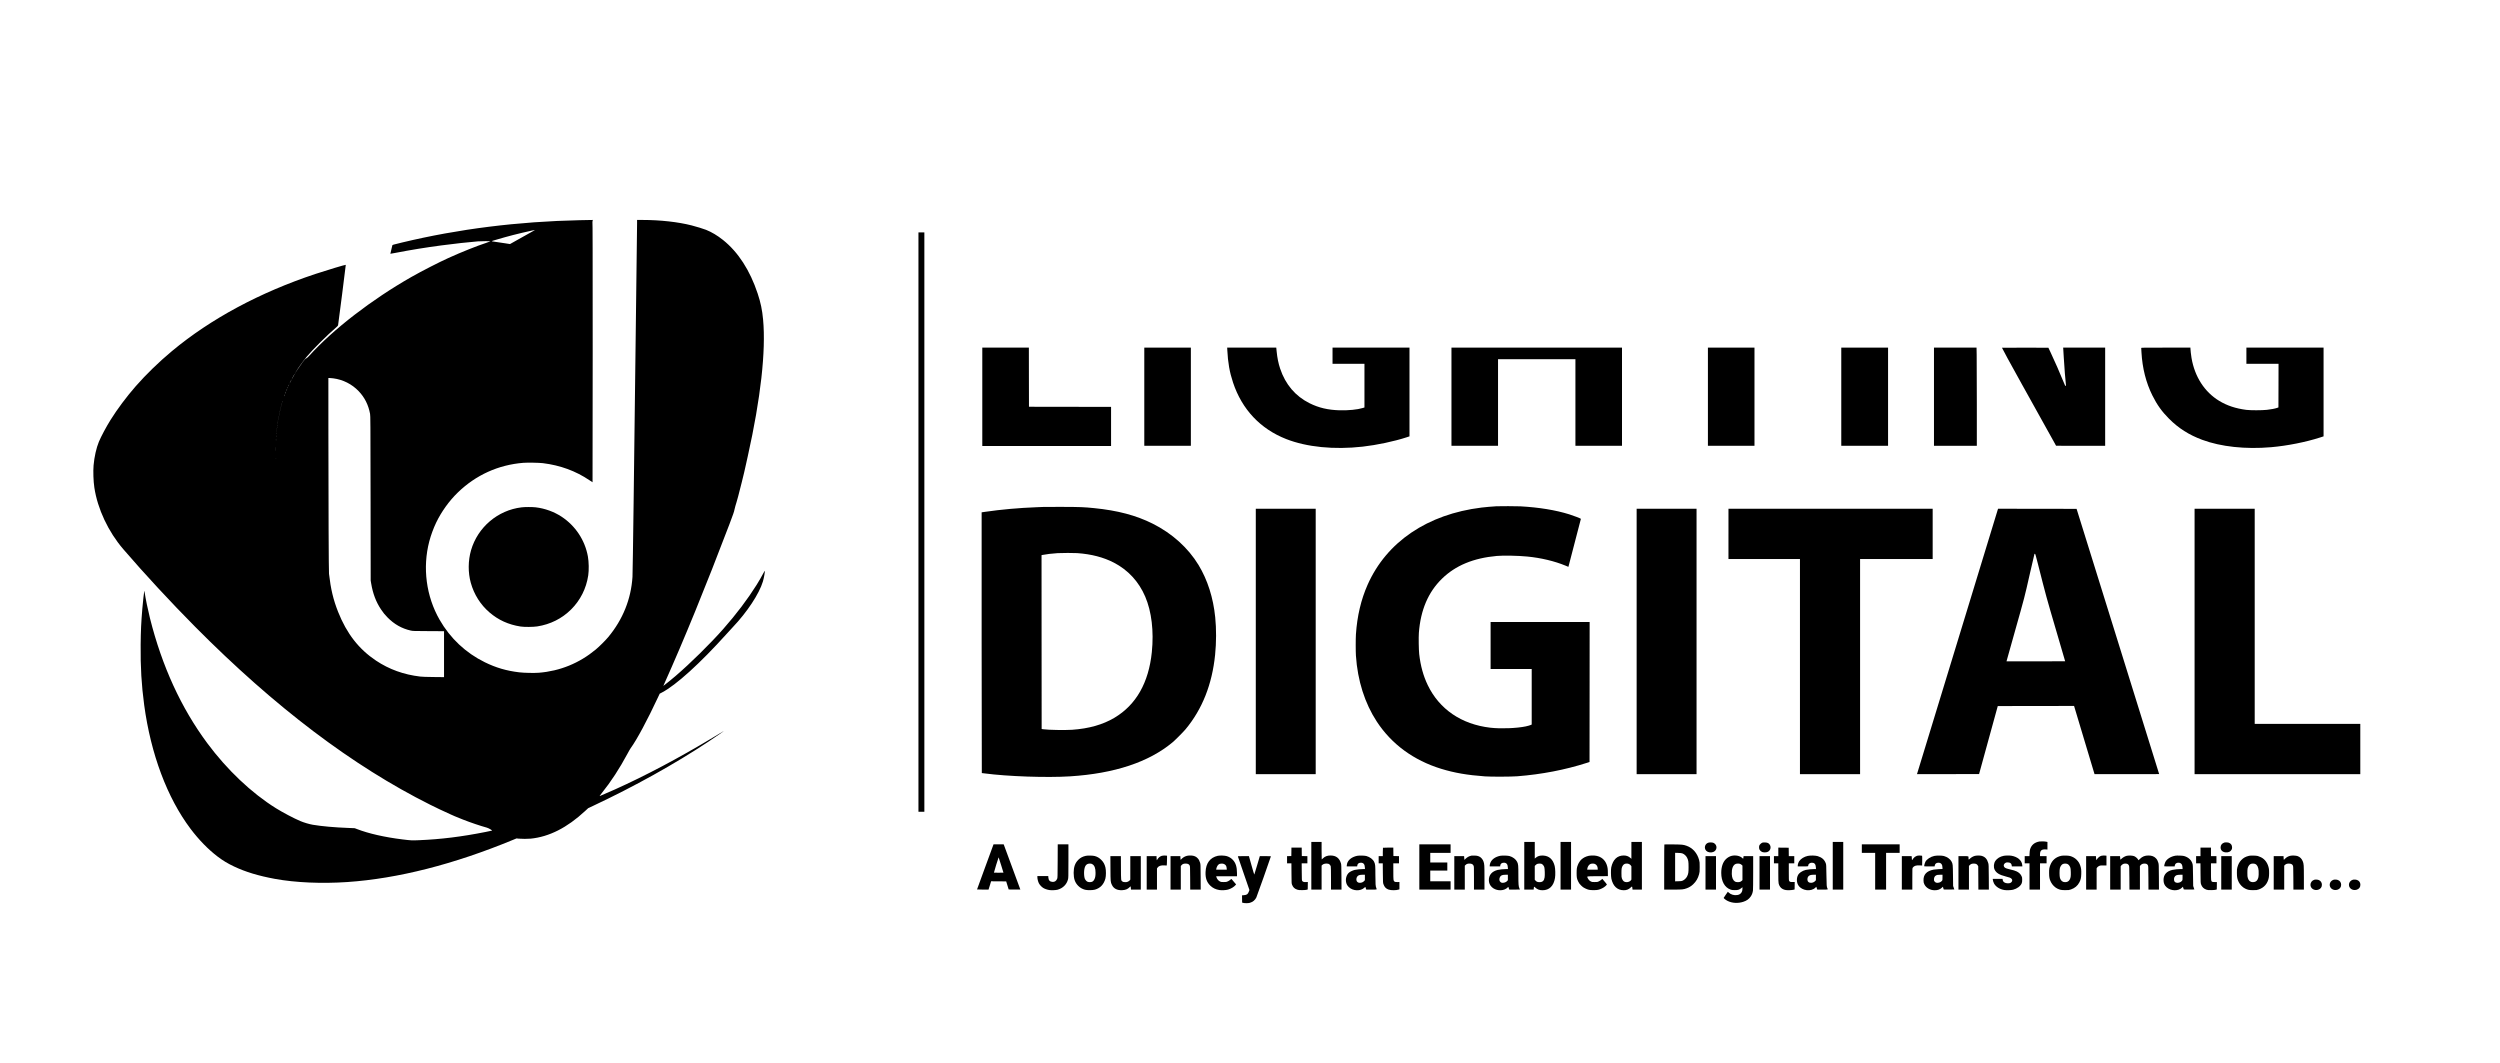 <?xml version="1.0" standalone="no"?>
<!DOCTYPE svg PUBLIC "-//W3C//DTD SVG 20010904//EN"
 "http://www.w3.org/TR/2001/REC-SVG-20010904/DTD/svg10.dtd">
<svg version="1.0" xmlns="http://www.w3.org/2000/svg"
 width="11435pt" height="4860pt" viewBox="0 0 11435 4860"
 preserveAspectRatio="xMidYMid meet">

<g transform="translate(0,4860) scale(0.1,-0.1)"
fill="#000000" stroke="none">
<path d="M26535 38529 c-2846 -61 -5560 -401 -8135 -1019 -437 -105 -449 -109
-455 -134 -50 -203 -92 -382 -90 -384 2 -2 108 17 236 42 716 138 1348 241
2089 340 550 74 1321 159 1680 186 159 12 570 13 570 2 0 -4 -73 -32 -162 -61
-467 -154 -1146 -425 -1758 -702 -425 -192 -1233 -606 -1686 -864 -1824 -1039
-3581 -2394 -4679 -3608 -54 -60 -97 -98 -136 -119 -51 -26 -71 -48 -167 -177
-60 -80 -155 -216 -211 -301 -101 -153 -136 -202 -91 -125 102 172 331 490
489 679 281 337 937 989 1353 1346 54 46 77 74 82 95 15 79 357 2757 352 2762
-12 12 -884 -250 -1381 -415 -2548 -846 -4798 -2055 -6570 -3531 -594 -495
-1181 -1064 -1660 -1611 -416 -476 -839 -1041 -1147 -1535 -197 -315 -431
-753 -535 -1001 -114 -271 -210 -695 -243 -1079 -23 -279 -8 -726 35 -1013
146 -976 637 -2023 1323 -2820 958 -1116 2174 -2428 3287 -3550 3639 -3667
7204 -6367 10751 -8140 198 -99 389 -192 425 -207 119 -50 504 -228 509 -235
7 -9 328 -144 561 -235 354 -139 787 -286 1099 -372 84 -24 258 -125 233 -135
-10 -4 -142 -32 -293 -62 -1090 -217 -2049 -336 -3052 -377 -315 -14 -365 -11
-753 37 -806 99 -1547 268 -2075 472 l-105 40 -295 12 c-634 24 -1209 76
-1622 145 -164 28 -411 101 -577 172 -284 120 -799 391 -1110 585 -1121 699
-2237 1757 -3143 2978 -1196 1614 -2066 3512 -2618 5710 -94 374 -206 919
-241 1168 -7 50 -16 89 -20 85 -9 -10 -62 -501 -89 -813 -54 -647 -70 -991
-77 -1650 -10 -1022 38 -1838 162 -2760 303 -2241 1053 -4242 2119 -5658 381
-506 810 -945 1237 -1270 253 -191 460 -316 756 -456 526 -249 1115 -427 1868
-566 940 -172 2134 -224 3305 -145 2316 158 4881 811 7585 1930 l160 66 104
-11 c133 -13 409 -13 542 0 846 84 1669 501 2489 1262 l145 134 210 98 c1895
890 3749 1922 5285 2941 442 293 814 553 665 464 -22 -13 -236 -141 -475 -285
-1566 -940 -3065 -1734 -4455 -2359 -225 -101 -645 -284 -702 -306 -15 -6 18
43 95 139 420 521 807 1116 1173 1798 61 114 128 231 150 260 270 365 763
1284 1245 2318 l79 168 100 52 c647 337 1746 1333 2960 2681 99 110 222 245
275 300 662 696 1212 1528 1385 2098 52 172 105 487 82 487 -4 0 -27 -41 -52
-90 -60 -119 -210 -380 -320 -555 -413 -658 -927 -1337 -1524 -2015 -587 -666
-1508 -1574 -2186 -2154 -148 -127 -460 -380 -522 -424 l-32 -23 50 113 c890
1983 1885 4419 2976 7288 155 408 222 601 223 643 0 21 87 334 100 362 14 29
106 378 235 895 108 434 130 530 190 805 15 66 55 248 90 405 589 2639 832
4804 699 6240 -40 441 -111 780 -248 1193 -353 1064 -891 1897 -1586 2452
-254 203 -519 361 -777 464 -120 47 -446 148 -655 201 -616 158 -1438 250
-2240 250 l-258 0 0 -152 c0 -84 -27 -2293 -60 -4908 -33 -2615 -78 -6181 -99
-7925 -22 -1743 -45 -3246 -51 -3340 -66 -1020 -441 -1950 -1109 -2755 -130
-156 -407 -432 -571 -568 -752 -625 -1635 -986 -2604 -1063 -214 -17 -683 -7
-901 20 -578 69 -1062 211 -1570 461 -870 426 -1580 1093 -2067 1942 -615
1072 -788 2383 -472 3588 74 281 187 590 313 854 239 500 598 999 993 1381
825 798 1849 1263 2993 1356 190 15 717 6 895 -15 795 -98 1501 -356 2128
-779 75 -50 140 -93 145 -95 4 -2 7 2676 7 5952 0 4626 -3 5956 -12 5956 -9 0
-9 3 0 12 7 7 12 27 12 45 l0 33 -112 -2 c-62 -1 -270 -5 -463 -9z m-2110
-477 c-27 -15 -286 -160 -574 -321 l-523 -294 -232 36 c-127 20 -320 49 -430
64 -227 31 -227 23 -1 89 611 180 1003 281 1660 427 145 33 160 32 100 -1z
m-10915 -6512 c-6 -11 -13 -20 -16 -20 -2 0 0 9 6 20 6 11 13 20 16 20 2 0 0
-9 -6 -20z m-40 -67 c-12 -21 -43 -75 -67 -120 -46 -86 -70 -115 -32 -40 35
69 110 197 116 197 3 0 -5 -17 -17 -37z m1773 -178 c445 -58 854 -264 1162
-586 274 -286 446 -629 522 -1039 17 -89 18 -322 23 -3860 l5 -3765 22 -130
c77 -465 222 -847 448 -1185 110 -164 173 -242 303 -374 302 -308 655 -507
1057 -597 98 -22 117 -23 813 -26 l712 -4 0 -1051 0 -1050 -477 5 c-341 4
-517 10 -613 21 -751 88 -1419 329 -2020 729 -786 524 -1340 1235 -1735 2230
-219 553 -337 1047 -416 1742 -13 116 -26 3107 -28 6428 l-1 2527 54 0 c30 0
106 -7 169 -15z m-1945 -140 c-29 -57 -54 -103 -56 -101 -4 5 96 206 103 206
3 0 -19 -47 -47 -105z m-92 -192 c-14 -26 -25 -45 -26 -41 0 12 43 98 48 94 2
-2 -8 -26 -22 -53z m-45 -100 c-11 -21 -20 -35 -21 -31 0 12 33 78 38 74 2 -2
-6 -21 -17 -43z m-42 -102 c-12 -28 -24 -50 -26 -48 -2 2 6 27 18 56 12 28 24
50 26 48 2 -2 -6 -27 -18 -56z m-50 -125 c-12 -31 -24 -55 -26 -53 -2 2 6 30
18 61 12 31 24 55 26 53 2 -2 -6 -30 -18 -61z m-45 -120 c-9 -26 -18 -45 -20
-43 -2 2 3 25 12 51 9 26 18 45 20 43 2 -2 -3 -25 -12 -51z m-100 -300 c-3
-15 -8 -25 -11 -23 -2 3 -1 17 3 31 3 15 8 25 11 23 2 -3 1 -17 -3 -31z m-30
-100 c-3 -15 -8 -25 -11 -23 -2 3 -1 17 3 31 3 15 8 25 11 23 2 -3 1 -17 -3
-31z m-17 -58 c-3 -8 -6 -5 -6 6 -1 11 2 17 5 13 3 -3 4 -12 1 -19z m-20 -70
c-3 -8 -6 -5 -6 6 -1 11 2 17 5 13 3 -3 4 -12 1 -19z m-10 -40 c-3 -8 -6 -5
-6 6 -1 11 2 17 5 13 3 -3 4 -12 1 -19z m-10 -40 c-3 -8 -6 -5 -6 6 -1 11 2
17 5 13 3 -3 4 -12 1 -19z m-10 -40 c-3 -8 -6 -5 -6 6 -1 11 2 17 5 13 3 -3 4
-12 1 -19z m-10 -40 c-3 -8 -6 -5 -6 6 -1 11 2 17 5 13 3 -3 4 -12 1 -19z
m-10 -40 c-3 -8 -6 -5 -6 6 -1 11 2 17 5 13 3 -3 4 -12 1 -19z m-10 -40 c-3
-8 -6 -5 -6 6 -1 11 2 17 5 13 3 -3 4 -12 1 -19z m-10 -50 c-3 -8 -6 -5 -6 6
-1 11 2 17 5 13 3 -3 4 -12 1 -19z m-10 -50 c-3 -7 -5 -2 -5 12 0 14 2 19 5
13 2 -7 2 -19 0 -25z m-10 -40 c-3 -8 -6 -5 -6 6 -1 11 2 17 5 13 3 -3 4 -12
1 -19z m-10 -60 c-3 -7 -5 -2 -5 12 0 14 2 19 5 13 2 -7 2 -19 0 -25z m-10
-50 c-3 -7 -5 -2 -5 12 0 14 2 19 5 13 2 -7 2 -19 0 -25z m-10 -50 c-3 -7 -5
-2 -5 12 0 14 2 19 5 13 2 -7 2 -19 0 -25z m-10 -60 c-3 -7 -5 -2 -5 12 0 14
2 19 5 13 2 -7 2 -19 0 -25z m-10 -60 c-3 -7 -5 -2 -5 12 0 14 2 19 5 13 2 -7
2 -19 0 -25z m-10 -65 c-3 -10 -5 -4 -5 12 0 17 2 24 5 18 2 -7 2 -21 0 -30z
m-10 -60 c-3 -10 -5 -4 -5 12 0 17 2 24 5 18 2 -7 2 -21 0 -30z m-10 -80 c-3
-10 -5 -2 -5 17 0 19 2 27 5 18 2 -10 2 -26 0 -35z m-10 -80 c-3 -10 -5 -2 -5
17 0 19 2 27 5 18 2 -10 2 -26 0 -35z m-10 -80 c-3 -10 -5 -2 -5 17 0 19 2 27
5 18 2 -10 2 -26 0 -35z m-10 -95 c-2 -13 -4 -5 -4 17 -1 22 1 32 4 23 2 -10
2 -28 0 -40z m-10 -115 c-2 -16 -4 -5 -4 22 0 28 2 40 4 28 2 -13 2 -35 0 -50z
m-10 -135 c-2 -18 -4 -6 -4 27 0 33 2 48 4 33 2 -15 2 -42 0 -60z m-10 -165
c-2 -21 -4 -6 -4 32 0 39 2 55 4 38 2 -18 2 -50 0 -70z m-10 -460 c-1 -43 -3
-10 -3 72 0 83 2 118 3 78 2 -40 2 -107 0 -150z m10 -375 c-3 -8 -6 -5 -6 6
-1 11 2 17 5 13 3 -3 4 -12 1 -19z"/>
<path d="M42010 24720 l0 -13250 135 0 135 0 0 13250 0 13250 -135 0 -135 0 0
-13250z"/>
<path d="M44930 30450 l0 -2250 2945 0 2945 0 0 895 0 895 -1877 2 -1878 3 -3
1353 -2 1352 -1065 0 -1065 0 0 -2250z"/>
<path d="M52340 30455 l0 -2245 1065 0 1065 0 0 2245 0 2245 -1065 0 -1065 0
0 -2245z"/>
<path d="M56136 32598 c29 -586 106 -1025 264 -1498 408 -1226 1248 -2118
2430 -2582 942 -370 2192 -494 3495 -348 654 74 1438 240 2008 426 l137 45 0
2030 0 2029 -1760 0 -1760 0 0 -370 0 -370 730 0 730 0 0 -999 0 -999 -82 -25
c-234 -73 -663 -115 -1058 -104 -531 16 -950 114 -1370 323 -649 323 -1104
858 -1346 1582 -81 243 -131 487 -161 790 l-17 172 -1122 0 -1123 0 5 -102z"/>
<path d="M66390 30455 l0 -2245 1065 0 1065 0 0 1980 0 1980 1770 0 1770 0 0
-1980 0 -1980 1065 0 1065 0 0 2245 0 2245 -3900 0 -3900 0 0 -2245z"/>
<path d="M78120 30455 l0 -2245 1065 0 1065 0 0 2245 0 2245 -1065 0 -1065 0
0 -2245z"/>
<path d="M84220 30455 l0 -2245 1070 0 1070 0 0 2245 0 2245 -1070 0 -1070 0
0 -2245z"/>
<path d="M88460 30455 l0 -2245 980 0 980 0 0 1908 c0 1049 -3 2059 -7 2245
l-6 337 -974 0 -973 0 0 -2245z"/>
<path d="M91570 32694 c0 -18 412 -773 905 -1659 664 -1193 1401 -2518 1489
-2677 l81 -147 1123 -1 1122 0 0 2245 0 2245 -960 0 -961 0 6 -87 c3 -49 12
-207 21 -353 24 -426 79 -1115 100 -1268 6 -41 5 -44 -17 -40 -19 3 -34 30
-101 198 -158 391 -387 913 -595 1355 l-90 190 -1061 3 c-584 1 -1062 -1
-1062 -4z"/>
<path d="M97940 32683 c0 -10 5 -97 10 -193 42 -737 208 -1390 500 -1978 213
-428 436 -739 764 -1067 438 -437 906 -734 1513 -961 856 -319 1986 -440 3153
-339 737 64 1592 234 2246 446 l154 50 0 2029 0 2030 -1765 0 -1765 0 0 -370
0 -370 735 0 735 0 -2 -997 -3 -998 -64 -23 c-91 -32 -280 -68 -466 -88 -231
-25 -747 -25 -940 -1 -485 63 -881 194 -1240 412 -669 406 -1118 1101 -1265
1960 -21 126 -50 374 -50 438 l0 37 -1125 0 c-1065 0 -1125 -1 -1125 -17z"/>
<path d="M68440 25443 c-193 -11 -504 -38 -675 -59 -2473 -304 -4342 -1570
-5210 -3529 -301 -679 -480 -1438 -535 -2270 -13 -197 -13 -782 0 -977 77
-1142 404 -2173 956 -3016 677 -1032 1682 -1769 2942 -2157 608 -187 1200
-289 2007 -347 281 -20 1192 -17 1475 5 1114 87 2184 293 3185 614 l120 39 3
3202 2 3202 -2265 0 -2265 0 0 -1075 0 -1075 940 0 940 0 0 -1270 0 -1269 -27
-15 c-37 -18 -149 -51 -243 -71 -421 -88 -1145 -115 -1623 -60 -1317 153
-2332 844 -2863 1950 -203 424 -329 880 -390 1420 -21 187 -30 761 -15 966 78
1046 427 1865 1058 2480 620 604 1438 943 2508 1040 294 27 964 14 1390 -27
625 -60 1249 -209 1752 -417 l131 -55 21 77 c65 245 551 2113 551 2119 0 16
-335 145 -535 207 -628 195 -1383 318 -2235 365 -164 9 -956 11 -1100 3z"/>
<path d="M47770 25414 c-41 -2 -199 -8 -350 -14 -825 -32 -1630 -104 -2362
-211 l-158 -23 0 -5963 c0 -3280 4 -5963 8 -5963 5 0 60 -7 123 -15 1060 -140
2853 -202 3914 -135 2030 129 3604 651 4690 1558 121 102 491 473 594 597 763
919 1213 2053 1350 3406 57 556 59 1185 5 1714 -90 895 -349 1707 -760 2387
-476 787 -1213 1452 -2103 1897 -754 378 -1604 603 -2681 710 -469 47 -630 53
-1430 56 -421 1 -799 1 -840 -1z m1508 -2114 c644 -46 1197 -190 1672 -436
651 -338 1140 -869 1433 -1555 292 -683 398 -1579 302 -2534 -143 -1403 -718
-2415 -1711 -3006 -530 -315 -1168 -496 -1934 -549 -322 -22 -1088 -9 -1311
23 l-84 12 -3 3977 -2 3976 27 6 c163 34 468 71 708 85 208 12 735 12 903 1z"/>
<path d="M23854 25394 c-1087 -131 -2002 -909 -2308 -1961 -138 -477 -142
-1024 -11 -1493 149 -533 444 -999 853 -1351 409 -351 870 -560 1422 -646 174
-27 575 -24 765 5 599 93 1128 358 1548 776 423 421 693 958 783 1558 36 239
29 617 -16 868 -134 741 -569 1399 -1202 1816 -344 227 -767 380 -1185 429
-158 18 -495 18 -649 -1z"/>
<path d="M57440 19260 l0 -6070 1370 0 1370 0 0 6070 0 6070 -1370 0 -1370 0
0 -6070z"/>
<path d="M74860 19260 l0 -6070 1370 0 1370 0 0 6070 0 6070 -1370 0 -1370 0
0 -6070z"/>
<path d="M79060 24180 l0 -1150 1635 0 1635 0 0 -4920 0 -4920 1375 0 1375 0
0 4920 0 4920 1660 0 1660 0 0 1150 0 1150 -4670 0 -4670 0 0 -1150z"/>
<path d="M91376 25283 c-8 -27 -834 -2732 -1836 -6013 -1001 -3281 -1829
-5991 -1840 -6023 l-19 -57 1421 2 1421 3 427 1555 428 1555 1745 3 1745 2 14
-47 c8 -27 219 -729 468 -1560 l454 -1513 1478 0 c813 0 1478 1 1478 3 0 1
-850 2731 -1888 6067 l-1889 6065 -1796 3 -1795 2 -16 -47z m1828 -2435 c401
-1581 373 -1477 865 -3156 215 -734 391 -1335 391 -1338 0 -2 -603 -4 -1341
-4 l-1341 0 7 28 c3 15 171 610 371 1322 457 1619 450 1594 680 2615 112 497
210 917 219 943 2 6 13 12 23 12 16 0 33 -56 126 -422z"/>
<path d="M100380 19260 l0 -6070 3790 0 3790 0 0 1150 0 1150 -2415 0 -2415 0
0 4920 0 4920 -1375 0 -1375 0 0 -6070z"/>
<path d="M93282 10110 c-225 -41 -365 -159 -427 -360 -10 -32 -19 -107 -22
-182 l-6 -128 -108 0 -109 0 0 -165 0 -165 110 0 110 0 0 -600 0 -600 240 0
240 0 0 600 0 600 150 0 150 0 0 165 0 165 -150 0 -150 0 0 83 c1 173 72 236
258 224 l82 -5 0 173 0 173 -52 12 c-71 16 -251 21 -316 10z"/>
<path d="M59980 9000 l0 -1090 235 0 235 0 0 549 0 548 25 27 c55 59 184 84
287 56 44 -13 93 -66 107 -117 7 -24 11 -224 11 -550 l0 -513 240 0 241 0 -3
568 c-3 504 -6 574 -21 627 -73 248 -227 364 -482 365 -143 0 -251 -41 -343
-131 -28 -27 -53 -49 -56 -49 -3 0 -6 180 -6 400 l0 400 -235 0 -235 0 0
-1090z"/>
<path d="M69720 9000 l0 -1090 214 0 215 0 6 58 c10 89 10 89 63 40 96 -90
196 -128 337 -128 311 1 509 195 570 559 24 141 16 427 -14 549 -76 304 -252
464 -526 479 -150 8 -254 -24 -350 -109 l-35 -30 0 381 0 381 -240 0 -240 0 0
-1090z m793 87 c47 -20 103 -88 123 -149 22 -69 31 -362 15 -467 -24 -157 -92
-221 -233 -221 -88 0 -139 21 -186 74 l-32 37 0 315 0 315 38 40 c20 22 55 46
77 54 51 18 156 19 198 2z"/>
<path d="M71380 9000 l0 -1090 240 0 240 0 0 1090 0 1090 -240 0 -240 0 0
-1090z"/>
<path d="M74620 9704 l0 -386 -47 42 c-86 75 -182 110 -302 110 -300 -1 -494
-185 -573 -545 -20 -94 -17 -409 6 -515 73 -342 273 -529 567 -530 129 0 221
36 317 125 68 62 66 63 78 -37 l6 -58 214 0 214 0 0 1090 0 1090 -240 0 -240
0 0 -386z m-103 -628 c33 -16 60 -38 77 -62 l26 -39 0 -304 0 -304 -26 -35
c-38 -49 -114 -82 -192 -82 -109 0 -170 48 -215 166 -19 53 -21 79 -22 249 0
212 10 263 65 347 58 88 177 115 287 64z"/>
<path d="M83830 9000 l0 -1090 240 0 240 0 0 1090 0 1090 -240 0 -240 0 0
-1090z"/>
<path d="M78131 10053 c-155 -56 -200 -254 -86 -369 73 -73 206 -96 318 -54
187 70 201 320 22 413 -54 28 -191 34 -254 10z"/>
<path d="M80612 10058 c-44 -15 -122 -85 -138 -125 -21 -48 -18 -146 5 -191
23 -44 63 -83 111 -107 50 -26 164 -31 232 -11 153 44 213 223 118 354 -43 60
-106 86 -210 89 -47 1 -100 -3 -118 -9z"/>
<path d="M101740 10061 c-106 -33 -170 -115 -170 -221 0 -133 91 -219 241
-228 122 -7 206 31 256 115 23 40 28 59 28 113 -1 107 -52 179 -154 215 -45
16 -158 19 -201 6z"/>
<path d="M45067 8952 c-207 -565 -377 -1031 -377 -1035 0 -4 118 -7 263 -7
l263 0 59 190 58 190 345 -2 345 -3 57 -185 57 -185 266 -3 c147 -1 267 0 267
2 0 5 -730 1986 -751 2039 l-11 27 -232 0 -232 0 -377 -1028z m723 82 l108
-349 -215 -3 c-119 -1 -218 0 -221 2 -2 3 44 163 103 356 60 192 110 348 112
346 3 -2 53 -161 113 -352z"/>
<path d="M48378 9218 c-3 -699 -5 -767 -21 -807 -42 -106 -115 -157 -216 -149
-121 9 -180 71 -189 199 l-5 69 -248 0 -249 0 0 -58 c0 -73 30 -193 67 -269
35 -72 120 -165 196 -214 68 -44 182 -84 287 -100 95 -14 295 -6 375 16 240
66 416 240 475 471 19 74 20 114 20 841 l0 763 -245 0 -244 0 -3 -762z"/>
<path d="M64920 8945 l0 -1035 715 0 715 0 0 190 0 190 -465 0 -465 0 0 245 0
245 390 0 390 0 0 185 0 185 -390 0 -390 0 0 220 0 220 465 0 465 0 0 195 0
195 -715 0 -715 0 0 -1035z"/>
<path d="M76128 9974 c-5 -4 -8 -470 -8 -1036 l0 -1028 400 0 c438 0 477 4
634 61 111 41 206 99 293 183 134 126 219 273 270 461 25 95 27 112 27 325 0
211 -2 231 -26 322 -87 321 -293 554 -579 654 -147 51 -188 56 -609 61 -217 3
-398 2 -402 -3z m835 -413 c79 -31 165 -112 205 -194 57 -116 67 -176 67 -427
0 -250 -10 -311 -67 -427 -38 -77 -117 -154 -195 -191 -53 -24 -71 -27 -205
-30 l-148 -4 0 652 0 652 143 -4 c116 -4 152 -9 200 -27z"/>
<path d="M85160 9785 l0 -195 305 0 305 0 0 -840 0 -840 250 0 250 0 0 840 0
840 310 0 310 0 0 195 0 195 -865 0 -865 0 0 -195z"/>
<path d="M59068 9638 l-3 -193 -97 -3 -98 -3 0 -164 0 -165 100 0 99 0 3 -457
c3 -446 4 -460 25 -517 46 -121 115 -188 238 -228 62 -20 88 -23 225 -22 103
1 172 6 205 16 l50 14 3 172 2 171 -77 -5 c-93 -7 -146 8 -177 49 -20 28 -21
41 -24 418 l-3 389 130 0 131 0 0 165 0 164 -127 3 -128 3 -3 193 -2 192 -235
0 -235 0 -2 -192z"/>
<path d="M63257 9823 c-4 -3 -7 -91 -7 -195 l0 -188 -95 0 -95 0 0 -165 0
-165 94 0 94 0 4 -442 c4 -416 5 -447 25 -505 46 -137 120 -215 241 -254 118
-38 338 -37 460 2 l32 11 0 167 0 167 -99 -1 c-86 0 -103 3 -128 21 -49 37
-52 59 -52 462 l-1 372 130 0 130 0 0 165 0 164 -127 3 -128 3 -3 193 -2 192
-234 0 c-128 0 -236 -3 -239 -7z"/>
<path d="M81340 9635 l0 -195 -100 0 -100 0 0 -165 0 -165 100 0 100 0 0 -427
c0 -342 3 -441 15 -491 41 -172 149 -272 329 -303 82 -14 278 -6 351 14 l50
13 3 170 2 171 -87 -1 c-111 -1 -139 7 -163 47 -19 30 -20 52 -20 420 l0 387
125 0 125 0 0 165 0 165 -125 0 -125 0 -2 193 -3 192 -237 3 -238 2 0 -195z"/>
<path d="M100650 9635 l0 -195 -100 0 -100 0 0 -165 0 -165 99 0 100 0 3 -447
c3 -433 4 -450 26 -515 40 -119 118 -198 239 -240 61 -20 85 -23 223 -22 103
1 172 6 205 16 l50 14 3 170 2 169 -97 0 c-62 0 -107 5 -121 13 -49 28 -52 53
-52 462 l0 380 125 0 125 0 0 165 0 165 -125 0 -125 0 0 195 0 195 -240 0
-240 0 0 -195z"/>
<path d="M49670 9455 c-145 -31 -250 -85 -346 -180 -149 -147 -215 -332 -215
-600 1 -275 61 -445 211 -596 83 -84 189 -144 310 -176 102 -28 350 -25 453 5
246 71 406 241 478 507 32 118 33 381 1 510 -37 149 -90 245 -191 345 -92 92
-178 142 -296 175 -83 23 -318 29 -405 10z m300 -387 c96 -59 140 -182 140
-391 0 -140 -15 -221 -53 -297 -45 -90 -93 -123 -188 -128 -92 -6 -146 15
-198 74 -22 25 -47 66 -56 92 -26 77 -37 230 -26 351 22 231 100 330 261 331
57 0 73 -4 120 -32z"/>
<path d="M53145 9456 c-86 -27 -153 -80 -205 -163 l-27 -43 -7 47 c-3 25 -6
68 -6 94 l0 49 -225 0 -225 0 0 -765 0 -765 235 0 235 0 0 484 0 483 23 34
c55 82 151 114 313 106 l111 -5 7 105 c3 59 6 159 6 223 l0 118 -31 6 c-51 10
-161 6 -204 -8z"/>
<path d="M54290 9454 c-89 -23 -172 -69 -231 -128 l-56 -56 -7 46 c-3 26 -6
64 -6 85 l0 39 -225 0 -225 0 0 -765 0 -765 235 0 235 0 0 540 0 539 32 37
c47 54 98 74 188 74 97 0 154 -26 184 -85 20 -39 21 -57 24 -572 l3 -533 240
0 240 0 -3 578 c-4 564 -4 579 -26 651 -31 100 -56 146 -113 206 -54 57 -106
87 -194 110 -74 19 -221 19 -295 -1z"/>
<path d="M55700 9455 c-350 -79 -541 -333 -558 -742 -11 -278 55 -466 218
-623 112 -109 246 -173 412 -200 108 -18 302 -8 397 20 136 39 267 117 343
205 l27 31 -101 120 c-55 65 -104 123 -109 128 -5 5 -27 -8 -54 -33 -26 -24
-76 -57 -113 -74 -64 -30 -73 -32 -187 -32 -102 0 -127 3 -166 21 -81 38 -153
126 -174 217 l-7 27 476 0 476 0 0 133 c0 298 -60 485 -200 627 -74 75 -161
127 -265 160 -91 29 -316 37 -415 15z m298 -381 c70 -35 103 -90 110 -185 l5
-69 -243 0 -243 0 7 43 c10 65 59 161 98 190 49 37 75 46 149 46 51 1 76 -5
117 -25z"/>
<path d="M62080 9456 c-244 -52 -413 -181 -464 -355 -9 -30 -16 -72 -16 -93
l0 -38 239 0 238 0 6 46 c8 77 71 124 164 124 115 0 174 -68 181 -207 l5 -83
-64 0 c-123 0 -327 -20 -405 -40 -92 -23 -202 -75 -258 -121 -119 -99 -174
-296 -130 -464 20 -80 56 -139 122 -203 189 -181 535 -192 710 -23 27 26 44
37 46 29 3 -7 12 -37 21 -65 l17 -53 239 0 c264 0 252 -4 223 66 -37 88 -43
177 -44 599 0 446 -5 493 -56 602 -56 119 -195 224 -356 269 -75 22 -334 28
-418 10z m350 -991 l0 -124 -32 -37 c-46 -52 -119 -84 -193 -84 -70 0 -114 22
-145 72 -38 63 -20 177 37 234 45 45 108 62 231 63 l102 1 0 -125z"/>
<path d="M67310 9464 c-106 -20 -191 -65 -271 -141 l-57 -54 -7 86 -7 85 -224
0 -224 0 0 -765 0 -765 240 0 240 0 0 547 0 546 40 38 c47 45 91 59 180 59 90
0 147 -29 178 -90 22 -44 22 -45 22 -572 l0 -528 240 0 240 0 0 553 c0 577 -3
616 -47 738 -24 68 -83 149 -136 187 -75 54 -147 75 -272 78 -60 1 -121 0
-135 -2z"/>
<path d="M68620 9456 c-240 -51 -401 -172 -459 -344 -12 -34 -21 -80 -21 -102
l0 -40 239 0 238 0 6 46 c8 77 71 124 164 124 115 0 174 -68 181 -207 l5 -83
-64 0 c-123 0 -327 -20 -405 -40 -264 -67 -404 -229 -404 -468 0 -124 46 -230
136 -318 169 -162 471 -193 662 -67 29 19 61 46 72 60 14 18 21 21 24 12 2 -8
12 -38 21 -66 l17 -53 244 0 c134 0 244 2 244 4 0 2 -9 25 -21 51 -42 94 -48
175 -49 610 0 446 -5 499 -57 605 -56 116 -196 223 -349 265 -82 23 -336 29
-424 11z m350 -991 l0 -124 -32 -37 c-69 -78 -211 -110 -286 -64 -73 45 -93
140 -48 235 39 85 104 113 264 114 l102 1 0 -125z"/>
<path d="M72667 9454 c-133 -29 -240 -83 -336 -169 -52 -47 -122 -152 -154
-232 -52 -129 -61 -185 -62 -383 0 -213 9 -263 77 -400 33 -68 59 -102 127
-171 72 -71 102 -93 181 -131 141 -69 206 -83 390 -83 182 0 245 13 387 81 65
31 112 63 158 105 36 34 65 66 65 73 0 9 -75 102 -182 224 l-28 33 -48 -42
c-26 -23 -76 -56 -112 -73 -62 -30 -71 -31 -190 -31 -111 0 -130 3 -167 23
-67 35 -110 79 -143 144 -53 108 -98 97 443 100 l472 3 -1 155 c0 171 -13 257
-54 371 -79 219 -246 361 -478 405 -93 18 -257 17 -345 -2z m281 -370 c82 -34
132 -117 132 -221 l0 -43 -241 0 -242 0 7 46 c13 95 70 183 141 215 50 23 152
25 203 3z"/>
<path d="M79206 9454 c-91 -22 -193 -81 -266 -154 -137 -137 -210 -354 -210
-625 0 -390 158 -671 430 -766 54 -19 86 -23 190 -23 147 -1 206 17 296 90
l54 44 0 -70 c0 -89 -27 -164 -77 -212 -51 -48 -88 -66 -170 -78 -133 -21
-282 22 -376 109 l-45 42 -96 -136 c-53 -75 -96 -140 -96 -145 0 -20 110 -105
185 -140 210 -102 469 -116 710 -39 155 49 266 128 344 245 55 81 86 165 101
269 6 41 10 377 10 823 l0 752 -220 0 -219 0 -7 -60 c-4 -33 -9 -60 -12 -60
-2 0 -25 18 -49 41 -104 96 -304 135 -477 93z m377 -365 c21 -6 56 -26 78 -46
l39 -35 0 -333 0 -333 -39 -35 c-49 -45 -105 -60 -197 -55 -56 2 -79 9 -110
29 -89 59 -134 168 -142 340 -10 238 53 406 172 460 46 21 140 25 199 8z"/>
<path d="M82687 9451 c-162 -36 -312 -127 -388 -237 -39 -56 -69 -145 -69
-201 l0 -43 234 0 c251 0 246 -1 246 52 0 60 79 118 163 118 119 0 176 -63
185 -207 l5 -83 -64 0 c-123 0 -327 -20 -405 -40 -166 -43 -299 -132 -353
-238 -76 -148 -66 -347 24 -479 161 -238 576 -288 772 -93 l41 41 12 -38 c6
-21 16 -50 22 -65 l10 -28 239 0 c258 0 256 -1 228 53 -38 71 -42 114 -48 602
-7 465 -8 482 -29 544 -60 168 -172 269 -367 331 -102 32 -334 38 -458 11z
m373 -986 l0 -124 -32 -37 c-46 -52 -119 -84 -191 -84 -100 0 -158 46 -165
133 -6 72 12 131 53 172 47 46 108 63 233 64 l102 1 0 -125z"/>
<path d="M87673 9452 c-28 -10 -68 -31 -88 -46 -37 -29 -115 -121 -115 -137 0
-5 -4 -9 -10 -9 -5 0 -10 17 -10 38 0 20 -3 61 -6 90 l-7 52 -223 0 -224 0 0
-765 0 -765 240 0 240 0 0 487 c0 486 0 487 22 519 55 80 152 110 320 101
l107 -6 3 217 c2 119 0 221 -5 227 -4 5 -49 11 -100 12 -70 3 -104 -1 -144
-15z"/>
<path d="M88475 9450 c-174 -38 -343 -149 -408 -269 -24 -43 -56 -157 -57
-198 0 -10 54 -13 239 -13 l239 0 7 37 c16 88 72 132 168 133 123 0 187 -82
187 -239 l0 -48 -162 -7 c-90 -4 -198 -14 -241 -22 -324 -62 -477 -227 -465
-503 3 -82 8 -106 36 -164 78 -168 266 -277 477 -277 138 0 240 36 325 116
l48 45 19 -63 19 -63 242 -3 c133 -1 242 1 242 5 0 3 -12 41 -27 82 l-27 76
-6 480 c-7 521 -7 520 -67 640 -55 108 -196 210 -348 251 -97 26 -329 28 -440
4z m375 -984 c0 -119 -1 -126 -26 -155 -43 -51 -107 -83 -179 -89 -77 -6 -113
7 -155 55 -26 29 -30 41 -30 94 0 91 32 154 95 187 47 24 82 30 193 31 l102 1
0 -124z"/>
<path d="M90336 9454 c-81 -20 -171 -70 -233 -130 -57 -57 -63 -54 -63 24 0
99 19 92 -236 92 l-224 0 0 -765 0 -765 240 0 240 0 0 543 0 543 38 36 c51 51
98 68 184 68 93 0 145 -24 179 -83 l24 -42 3 -532 3 -533 240 0 240 0 -3 568
c-4 543 -5 570 -25 644 -54 190 -146 290 -308 333 -73 19 -219 18 -299 -1z"/>
<path d="M91650 9455 c-168 -34 -301 -115 -380 -230 -76 -110 -92 -279 -38
-397 71 -154 220 -246 510 -317 174 -42 231 -65 267 -107 38 -42 40 -87 8
-135 -34 -52 -86 -73 -179 -72 -135 1 -222 61 -235 163 l-6 40 -223 0 -224 0
0 -23 c0 -39 30 -139 56 -186 83 -153 263 -267 476 -301 98 -16 310 -8 398 15
182 47 341 165 391 290 19 50 24 78 24 165 0 97 -2 110 -31 171 -42 89 -117
160 -219 210 -76 36 -132 53 -383 113 -115 28 -165 54 -193 100 -36 59 -15
128 52 173 36 24 52 27 113 27 111 0 173 -46 183 -138 l6 -46 240 0 240 0 -5
63 c-17 211 -215 380 -500 427 -86 14 -269 11 -348 -5z"/>
<path d="M94277 9454 c-240 -53 -410 -198 -496 -423 -48 -125 -56 -180 -55
-366 1 -198 17 -275 85 -415 57 -117 180 -241 289 -293 129 -61 184 -72 370
-72 160 0 168 2 257 32 175 61 302 168 382 321 64 124 82 203 88 382 6 178 -4
266 -46 388 -39 112 -83 183 -167 268 -77 78 -185 139 -299 170 -86 23 -320
28 -408 8z m289 -373 c51 -23 98 -80 126 -151 18 -46 22 -81 26 -219 5 -180
-5 -257 -43 -331 -46 -90 -113 -130 -218 -130 -114 0 -192 63 -233 186 -27 82
-28 380 -2 465 25 80 74 148 127 176 56 29 157 31 217 4z"/>
<path d="M96113 9456 c-77 -24 -142 -78 -209 -172 l-21 -29 -8 93 -7 92 -224
0 -224 0 0 -765 0 -765 240 0 240 0 0 488 0 487 25 37 c15 23 46 47 82 65 56
27 64 28 201 28 l142 -1 0 222 0 222 -31 6 c-51 10 -161 6 -206 -8z"/>
<path d="M97276 9455 c-81 -21 -169 -70 -233 -130 -29 -28 -56 -49 -58 -46 -3
2 -5 23 -5 45 0 23 -3 58 -6 79 l-7 37 -223 0 -224 0 0 -765 0 -765 240 0 240
0 0 533 0 533 25 35 c14 19 47 46 73 61 39 23 59 28 118 28 85 0 128 -23 159
-85 19 -38 20 -63 23 -572 l3 -533 240 0 239 0 0 540 0 539 32 37 c45 51 99
74 178 74 81 0 126 -22 154 -76 20 -38 21 -57 24 -576 l3 -538 240 0 240 0 -3
578 c-4 564 -4 579 -26 651 -30 99 -55 145 -110 203 -80 86 -193 128 -342 128
-161 0 -277 -46 -384 -152 -38 -38 -70 -67 -71 -66 -1 2 -12 20 -24 40 -34 57
-115 124 -179 149 -74 28 -249 36 -336 14z"/>
<path d="M99498 9460 c-214 -39 -392 -153 -459 -295 -25 -53 -49 -142 -49
-181 0 -11 44 -14 240 -14 l240 0 0 23 c0 12 9 41 20 65 45 99 219 112 292 21
29 -36 48 -111 48 -191 l0 -38 -72 0 c-127 -1 -310 -19 -397 -40 -264 -64
-401 -220 -401 -458 0 -147 42 -247 140 -335 197 -177 541 -185 706 -16 l39
40 21 -63 21 -63 241 -3 c133 -1 242 0 242 3 0 2 -12 40 -27 82 l-27 78 -7
475 c-5 404 -8 484 -23 534 -51 179 -190 307 -391 362 -69 19 -323 28 -397 14z
m332 -992 c0 -114 -1 -123 -25 -154 -84 -110 -287 -127 -346 -30 -24 40 -26
144 -3 189 46 90 102 114 272 116 l102 1 0 -122z"/>
<path d="M102875 9456 c-164 -39 -260 -92 -363 -200 -82 -86 -137 -190 -174
-326 -20 -74 -23 -108 -22 -260 1 -203 16 -278 85 -420 57 -115 179 -239 289
-292 127 -62 183 -73 370 -73 160 0 168 2 257 32 248 86 402 267 457 535 18
89 21 309 6 406 -40 243 -172 438 -361 530 -46 23 -111 49 -144 58 -83 22
-321 28 -400 10z m280 -375 c91 -41 140 -140 155 -309 9 -103 0 -264 -18 -327
-38 -129 -120 -195 -244 -195 -117 0 -191 59 -231 185 -19 61 -22 92 -22 240
0 192 12 248 67 331 45 66 101 94 187 94 42 0 81 -7 106 -19z"/>
<path d="M104750 9455 c-95 -27 -159 -62 -224 -125 l-63 -60 -7 46 c-3 26 -6
64 -6 85 l0 39 -225 0 -225 0 0 -765 0 -765 240 0 240 0 0 548 0 548 33 32
c47 45 95 62 180 62 94 0 152 -27 181 -85 20 -39 21 -58 24 -572 l3 -533 239
0 240 0 0 543 c-1 583 -4 636 -53 755 -46 115 -126 195 -234 234 -77 28 -263
35 -343 13z"/>
<path d="M50792 8873 c4 -622 4 -613 67 -748 80 -171 240 -253 471 -242 153 7
252 48 343 142 19 19 37 35 41 35 3 0 6 -13 6 -29 0 -15 3 -49 6 -75 l7 -46
223 0 224 0 0 765 0 765 -240 0 -240 0 0 -537 0 -536 -25 -33 c-14 -18 -49
-45 -80 -59 -48 -24 -64 -27 -137 -24 -67 3 -89 8 -116 27 -69 50 -67 28 -70
625 l-3 537 -240 0 -240 0 3 -567z"/>
<path d="M56622 9423 c3 -10 123 -359 266 -776 l261 -757 -25 -67 c-48 -127
-89 -157 -232 -169 l-82 -7 2 -166 3 -166 50 -13 c75 -19 229 -18 300 2 141
41 236 119 300 246 26 51 641 1790 663 1873 4 16 -13 17 -250 17 l-254 0 -123
-417 c-68 -230 -126 -421 -130 -426 -4 -4 -61 184 -126 418 l-119 425 -254 0
c-237 0 -254 -1 -250 -17z"/>
<path d="M78010 8675 l0 -765 240 0 240 0 0 765 0 765 -240 0 -240 0 0 -765z"/>
<path d="M80480 8675 l0 -765 240 0 240 0 0 765 0 765 -240 0 -240 0 0 -765z"/>
<path d="M101600 8675 l0 -765 240 0 240 0 0 765 0 765 -240 0 -240 0 0 -765z"/>
<path d="M105860 8361 c-109 -33 -180 -125 -180 -231 0 -168 172 -279 351
-227 110 33 173 115 173 227 0 104 -54 184 -151 220 -55 20 -145 25 -193 11z"/>
<path d="M106740 8361 c-109 -33 -180 -125 -180 -231 0 -168 172 -279 351
-227 110 33 173 115 173 227 0 104 -54 184 -151 220 -55 20 -145 25 -193 11z"/>
<path d="M107620 8361 c-109 -33 -180 -125 -180 -231 0 -168 172 -279 351
-227 110 33 173 115 173 227 0 104 -54 184 -151 220 -55 20 -145 25 -193 11z"/>
</g>
</svg>
